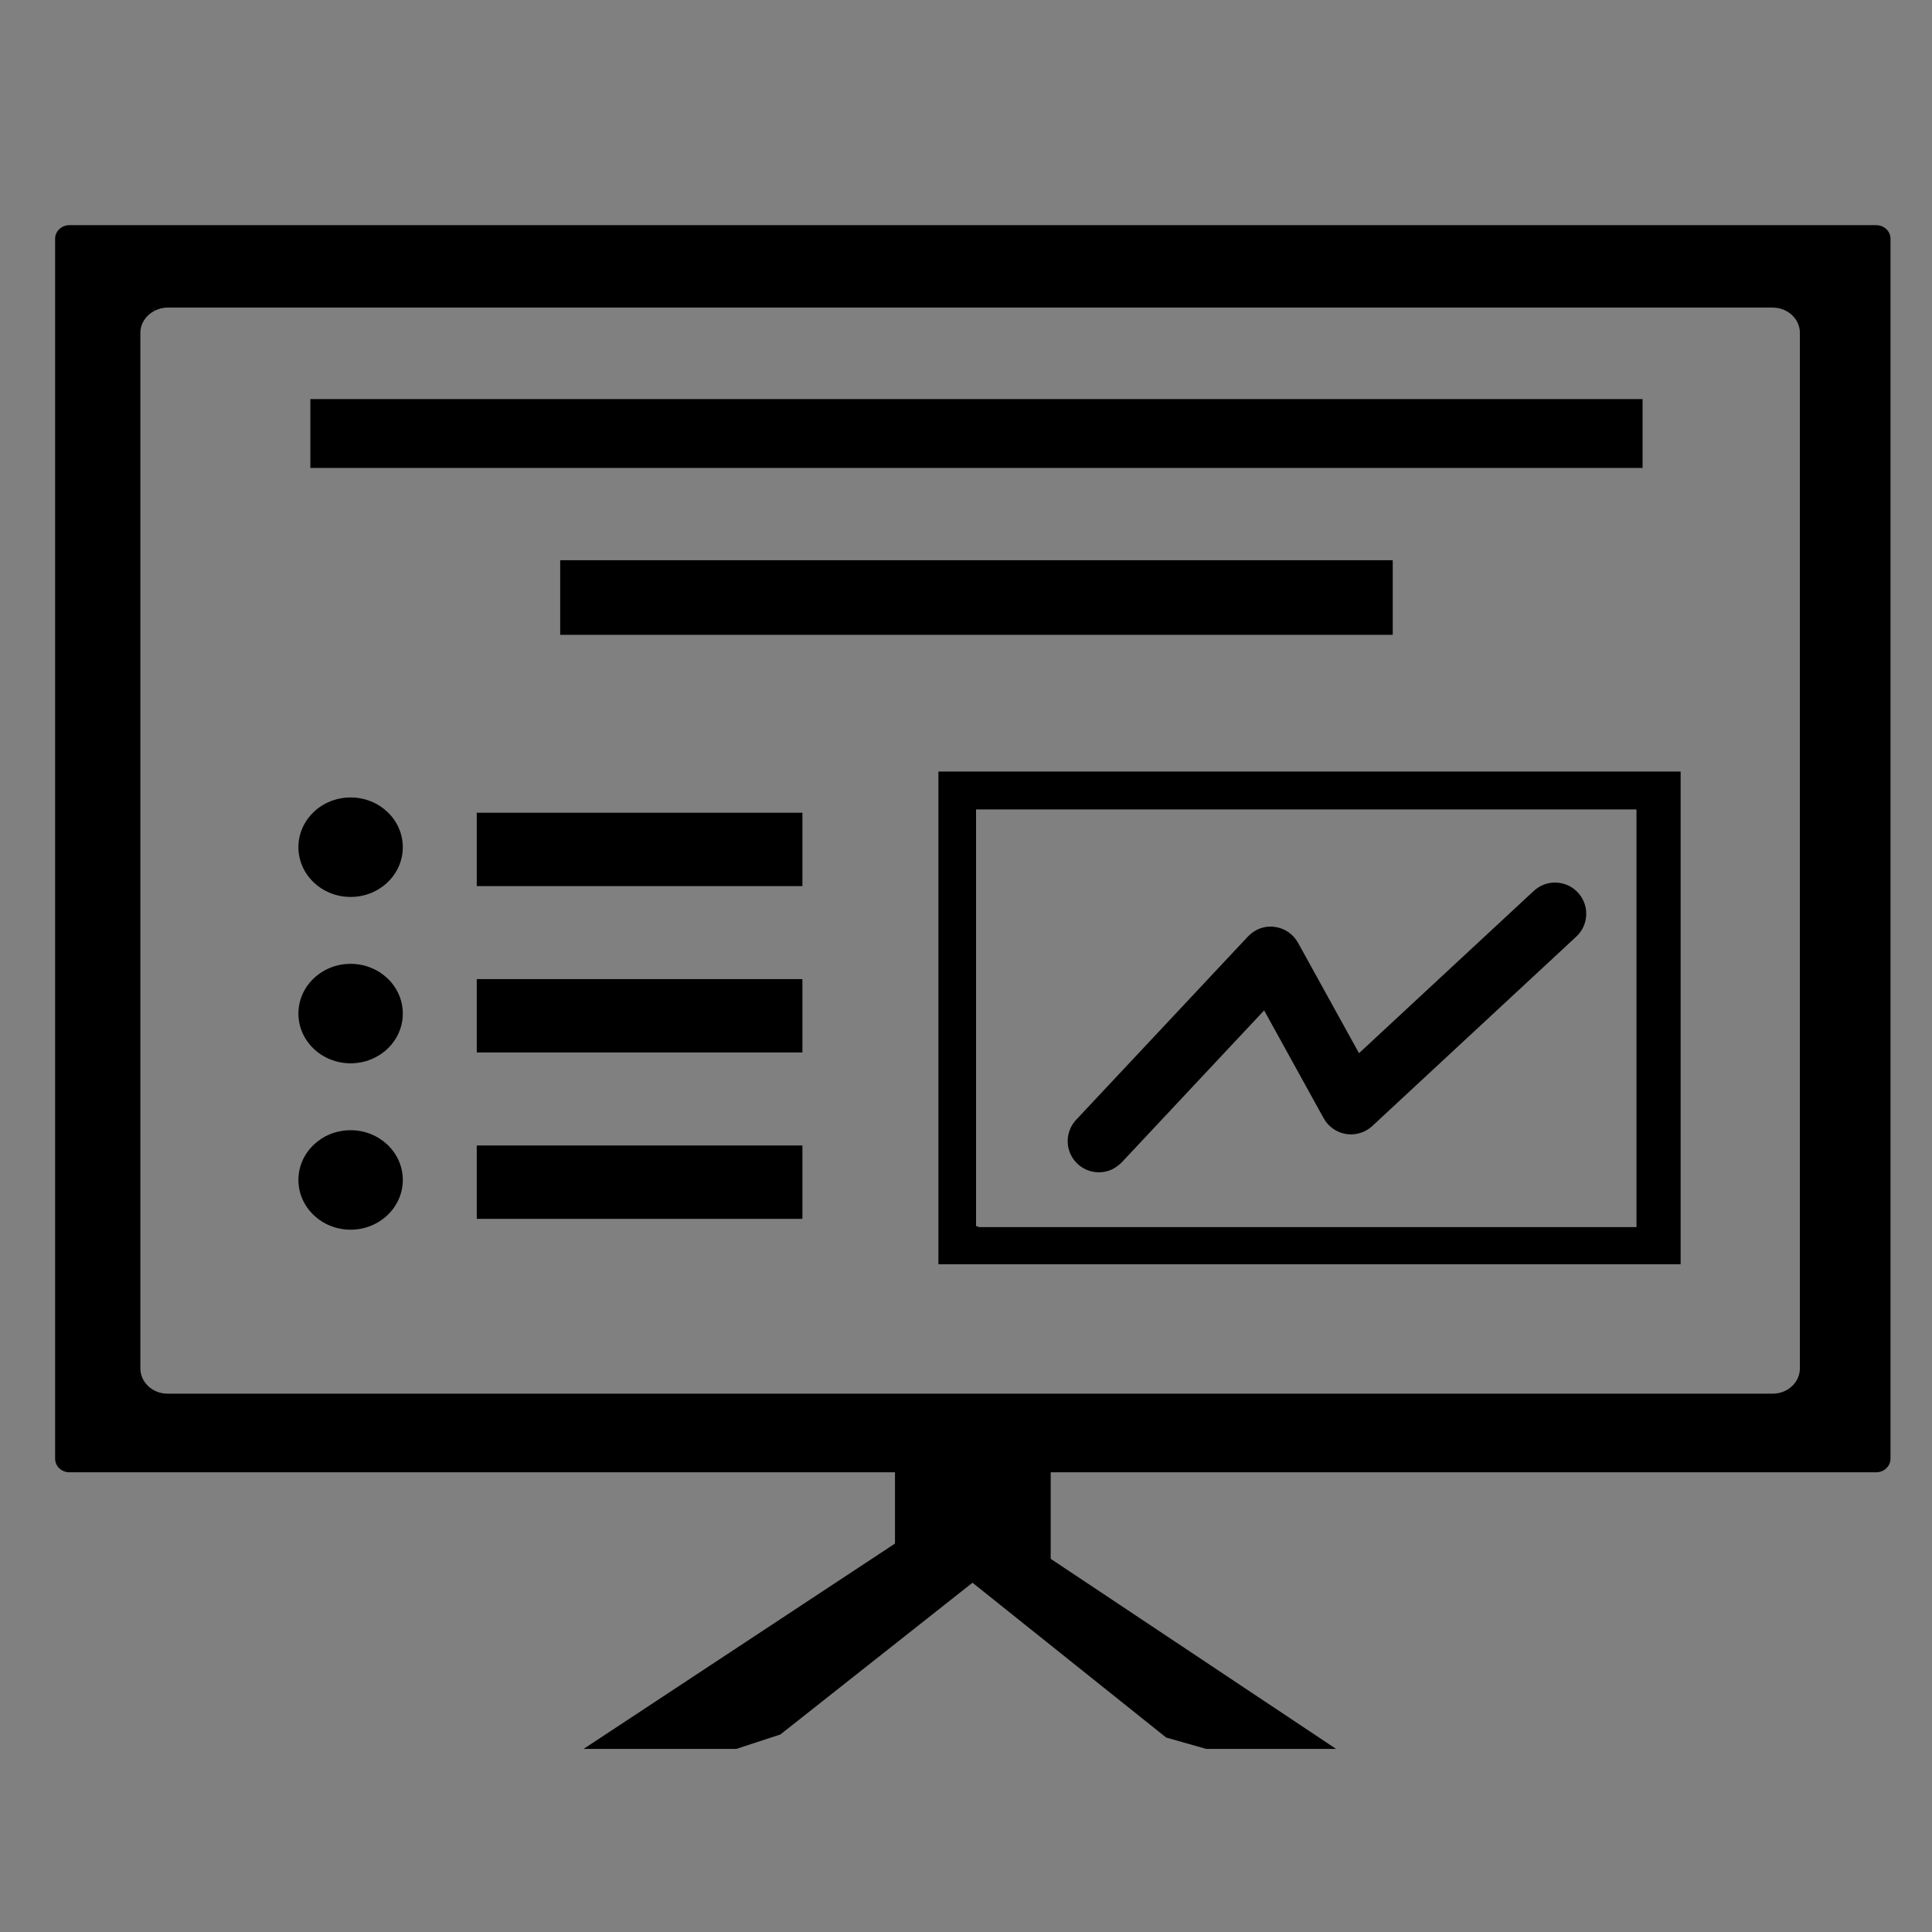 <?xml version="1.0" encoding="utf-8"?>
<!-- Generator: Adobe Illustrator 15.1.0, SVG Export Plug-In . SVG Version: 6.00 Build 0)  -->
<!DOCTYPE svg PUBLIC "-//W3C//DTD SVG 1.1//EN" "http://www.w3.org/Graphics/SVG/1.1/DTD/svg11.dtd">
<svg version="1.1" id="Layer_3" xmlns="http://www.w3.org/2000/svg" xmlns:xlink="http://www.w3.org/1999/xlink" x="0px" y="0px"
	 width="283.465px" height="283.465px" viewBox="0 0 283.465 283.465" enable-background="new 0 0 283.465 283.465"
	 xml:space="preserve">
<rect x="0" y="0" width="283.465" height="283.465" fill="#808080" stroke="none"/>
<g>
	<path fill="none" d="M164.055,170.998c-0.324,0.257-0.665,0.481-1.033,0.638C163.39,171.479,163.73,171.255,164.055,170.998z"/>
	<path fill="none" d="M231.512,130.953c0.86,0.925,1.264,2.111,1.22,3.282C232.775,133.064,232.372,131.877,231.512,130.953
		c-1.51-1.626-3.913-1.906-5.731-0.801C227.6,129.048,230.001,129.328,231.512,130.953z"/>
	<path fill="none" d="M200.931,165.55c0.141-0.103,0.276-0.214,0.405-0.334l13.814-12.826l-13.816,12.827
		C201.205,165.336,201.07,165.447,200.931,165.55z"/>
	<path fill="none" d="M183.1,137.401c1.002-1.07,2.461-1.618,3.904-1.413c1.454,0.182,2.73,1.046,3.439,2.327l8.951,16.208
		l0.003-0.002l-8.95-16.208c-0.709-1.281-1.987-2.145-3.441-2.327c-1.445-0.205-2.904,0.343-3.906,1.413l-25.209,26.895
		c-0.432,0.462-0.75,0.989-0.955,1.547c0.205-0.558,0.523-1.084,0.955-1.545L183.1,137.401z"/>
	<path fill="none" d="M260.088,45.13h-3.984H24.588c-0.731,0-1.407,0.196-1.996,0.514c-1.188,0.643-1.997,1.825-1.997,3.193v151.937
		c0,2.049,1.788,3.707,3.993,3.707h1.994h51.893h127.728h51.891h1.994c2.205,0,3.993-1.658,3.993-3.707V48.837
		C264.081,46.79,262.293,45.13,260.088,45.13z M45.536,60.575v-2.021h195.465v2.021v8.083H45.536V60.575z M204.343,82.198v2.19
		v8.755H82.193v-8.755v-2.19H204.343z M51.442,180.421c-4.231,0-7.658-3.272-7.658-7.301c0-4.029,3.427-7.294,7.658-7.294
		c4.228,0,7.658,3.265,7.658,7.294C59.1,177.148,55.67,180.421,51.442,180.421z M51.442,156.01c-4.229,0-7.658-3.267-7.658-7.297
		c0-4.029,3.428-7.297,7.658-7.297s7.658,3.268,7.658,7.297C59.1,152.743,55.671,156.01,51.442,156.01z M51.442,131.6
		c-4.229,0-7.658-3.268-7.658-7.298c0-4.031,3.428-7.298,7.658-7.298s7.658,3.268,7.658,7.298
		C59.1,128.333,55.671,131.6,51.442,131.6z M117.731,170.759L117.731,170.759v8.071H69.95v-8.07v-0.001v-2.692h8.525h39.256V170.759
		z M117.731,145.182v1.168v8.069H69.95v-8.069v-2.693h47.781V145.182z M117.731,121.939v8.07H69.95v-8.07v-2.693h47.781V121.939z
		 M246.585,180.291v5.105v0.098H137.686v-40.313v-25.936v-6.041v-0.001v0.001h108.899V180.291z"/>
	<path d="M275.273,33.035H10.19c-1.162,0-2.104,0.891-2.104,1.987v179.003c0,1.097,0.942,1.992,2.104,1.992h121.122v10.459
		l-45.685,30.125h3.807h18.574h0.02l6.469-2.115l28.188-22.266l28.416,22.713l5.871,1.668h19.059l-41.873-27.891v-12.693h121.115
		c1.164,0,2.104-0.896,2.104-1.992V35.022C277.378,33.926,276.436,33.035,275.273,33.035z M264.081,200.773
		c0,2.049-1.788,3.707-3.993,3.707h-1.994h-51.891H78.475H26.582h-1.994c-2.205,0-3.993-1.658-3.993-3.707V48.837
		c0-1.368,0.809-2.55,1.997-3.193V45.13h1.996h231.516h3.984c2.205,0,3.993,1.66,3.993,3.707V200.773z"/>
	<polygon points="82.193,93.143 204.343,93.143 204.343,84.388 204.343,82.198 82.193,82.198 82.193,84.388 	"/>
	<path d="M22.592,45.13v0.514c0.589-0.318,1.265-0.514,1.996-0.514H22.592z"/>
	
		<linearGradient id="SVGID_1_" gradientUnits="userSpaceOnUse" x1="2720.543" y1="2176.129" x2="3702.923" y2="2176.129" gradientTransform="matrix(0.238 0 0 0.304 -624.082 -615.285)">
		<stop  offset="0" style="stop-color:#FFFFFF;stop-opacity:0"/>
		<stop  offset="0.493" style="stop-color:#FFFFFF"/>
		<stop  offset="1" style="stop-color:#FFFFFF;stop-opacity:0"/>
	</linearGradient>
	<path fill="url(#SVGID_1_)" d="M22.592,45.13v0.514c0.589-0.318,1.265-0.514,1.996-0.514H22.592z"/>
	<polygon points="241.001,60.575 241.001,58.554 45.536,58.554 45.536,60.575 45.536,68.658 241.001,68.658 	"/>
	<ellipse cx="51.442" cy="124.302" rx="7.658" ry="7.298"/>
	<polygon points="69.95,121.939 69.95,130.009 117.731,130.009 117.731,121.939 117.731,119.246 69.95,119.246 	"/>
	<ellipse cx="51.442" cy="148.713" rx="7.658" ry="7.297"/>
	<polygon points="69.95,146.35 69.95,154.419 117.731,154.419 117.731,146.35 117.731,145.182 117.731,143.656 69.95,143.656 	"/>
	<polygon points="69.95,168.066 69.95,170.759 69.95,170.76 69.95,178.83 117.731,178.83 117.731,170.76 117.731,170.759 
		117.731,168.066 78.475,168.066 	"/>
	<path d="M51.442,165.826c-4.231,0-7.658,3.265-7.658,7.294c0,4.028,3.427,7.301,7.658,7.301c4.228,0,7.658-3.272,7.658-7.301
		C59.1,169.091,55.67,165.826,51.442,165.826z"/>
	<path d="M158.104,170.768c0.881,0.821,2.006,1.232,3.129,1.232c0.609,0,1.219-0.122,1.789-0.364
		c0.368-0.156,0.709-0.381,1.033-0.638c0.178-0.14,0.357-0.277,0.518-0.447l20.902-22.304l8.737,15.828
		c0.685,1.231,1.894,2.084,3.284,2.307c1.205,0.19,2.452-0.112,3.435-0.832c0.14-0.103,0.274-0.214,0.403-0.333l13.816-12.827
		l16.121-14.968c0.927-0.861,1.417-2.016,1.46-3.187c0.044-1.17-0.359-2.357-1.22-3.282c-1.511-1.625-3.912-1.905-5.731-0.801
		c-0.26,0.158-0.508,0.344-0.739,0.559l-25.644,23.811l-0.003,0.002l-8.951-16.208c-0.709-1.281-1.985-2.145-3.439-2.327
		c-1.443-0.205-2.902,0.343-3.904,1.413l-25.209,26.895c-0.432,0.461-0.75,0.987-0.955,1.545
		C156.318,167.516,156.717,169.47,158.104,170.768z"/>
	
		<line fill="none" stroke="#000000" stroke-width="0" stroke-linecap="round" stroke-linejoin="round" x1="137.686" y1="113.205" x2="137.686" y2="113.204"/>
	<path d="M137.686,119.246v25.936v40.313h108.899v-0.098v-5.105v-67.086H137.686V119.246z M143.207,118.763h96.9v53.657v5.588v2.037
		h-96.584v-0.125h-0.316V118.763z"/>
</g>
</svg>

